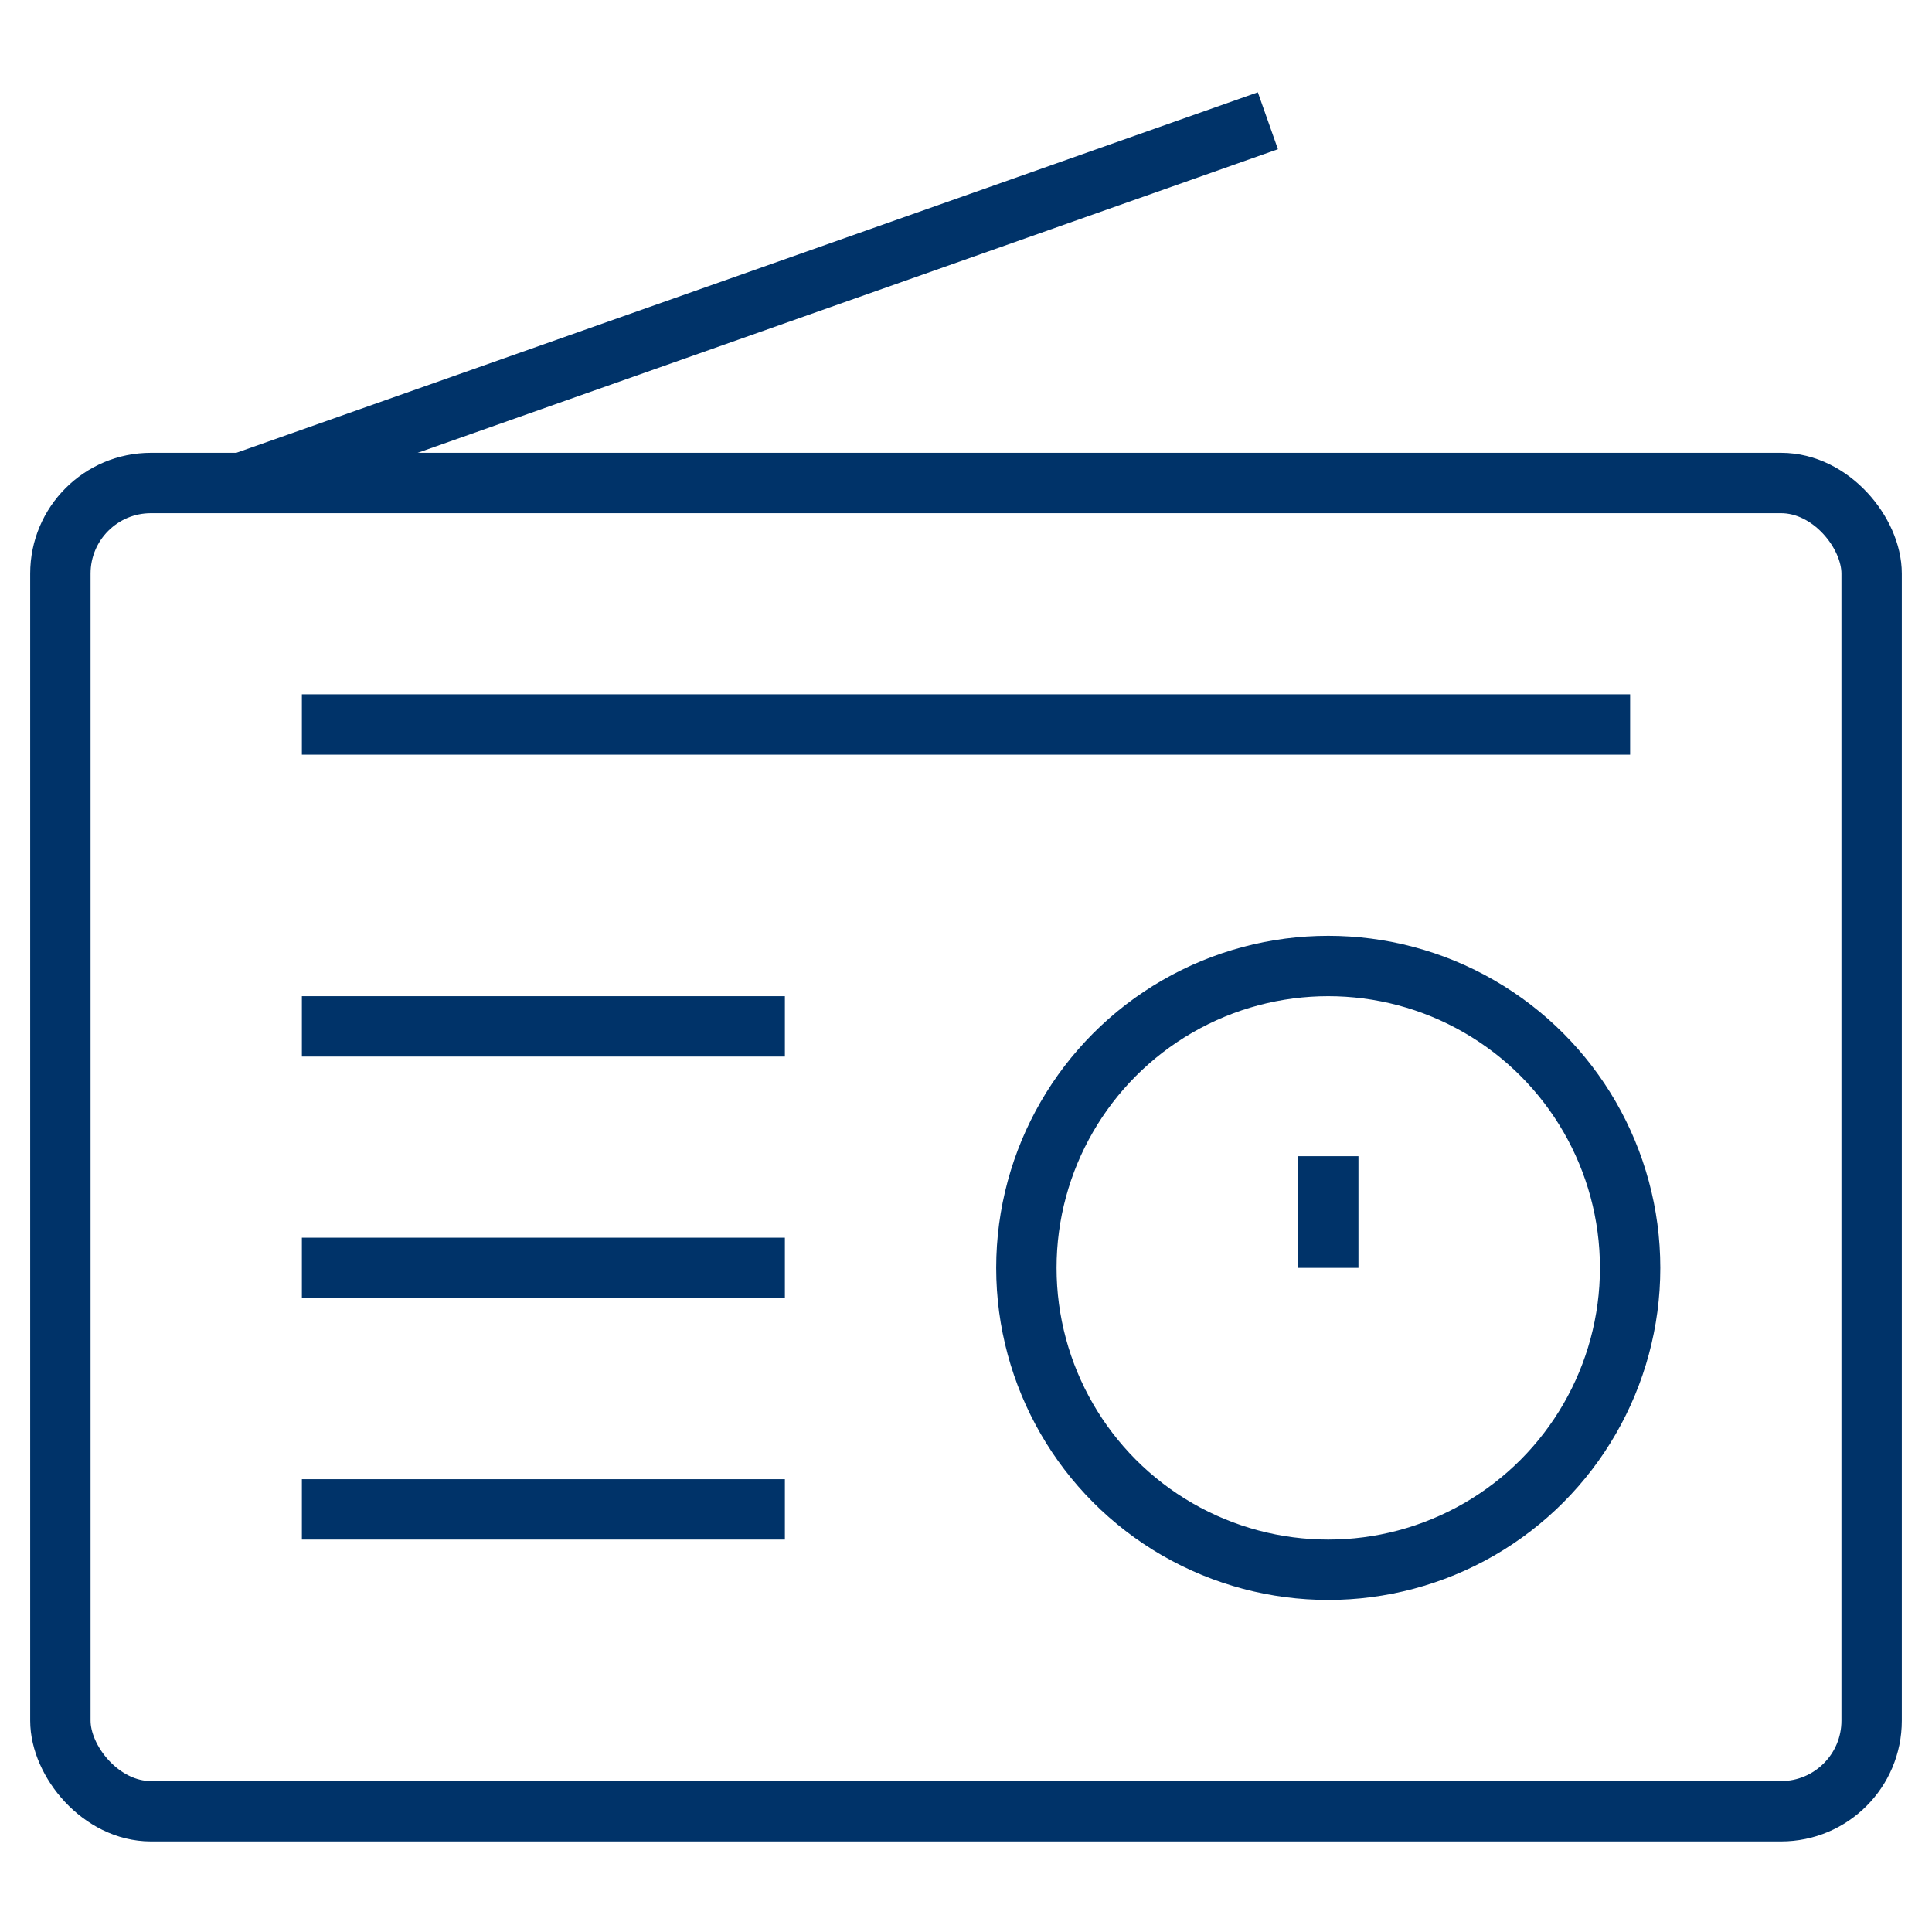 <?xml version="1.0" encoding="UTF-8"?>
<svg xmlns="http://www.w3.org/2000/svg" aria-describedby="desc" aria-labelledby="title" viewBox="0 0 64 64"><path fill="none" stroke="#003369" stroke-miterlimit="10" stroke-width="2" d="M8 16L42 4" data-name="layer2" style="stroke: #003369;"/><rect width="60" height="44" x="2" y="16" fill="none" stroke="#003369" stroke-miterlimit="10" stroke-width="2" data-name="layer2" rx="3" ry="3" style="stroke: #003369;"/><path fill="none" stroke="#003369" stroke-miterlimit="10" stroke-width="2" d="M10 24h44" data-name="layer1" style="stroke: #003369;"/><circle cx="44" cy="42" r="10" fill="none" stroke="#003369" stroke-miterlimit="10" stroke-width="2" data-name="layer1" style="stroke: #003369;"/><path fill="none" stroke="#003369" stroke-miterlimit="10" stroke-width="2" d="M10 34h16m-16 8h16m-16 8h16m18-8v-3.7" data-name="layer1" style="stroke: #003369;"/></svg>
